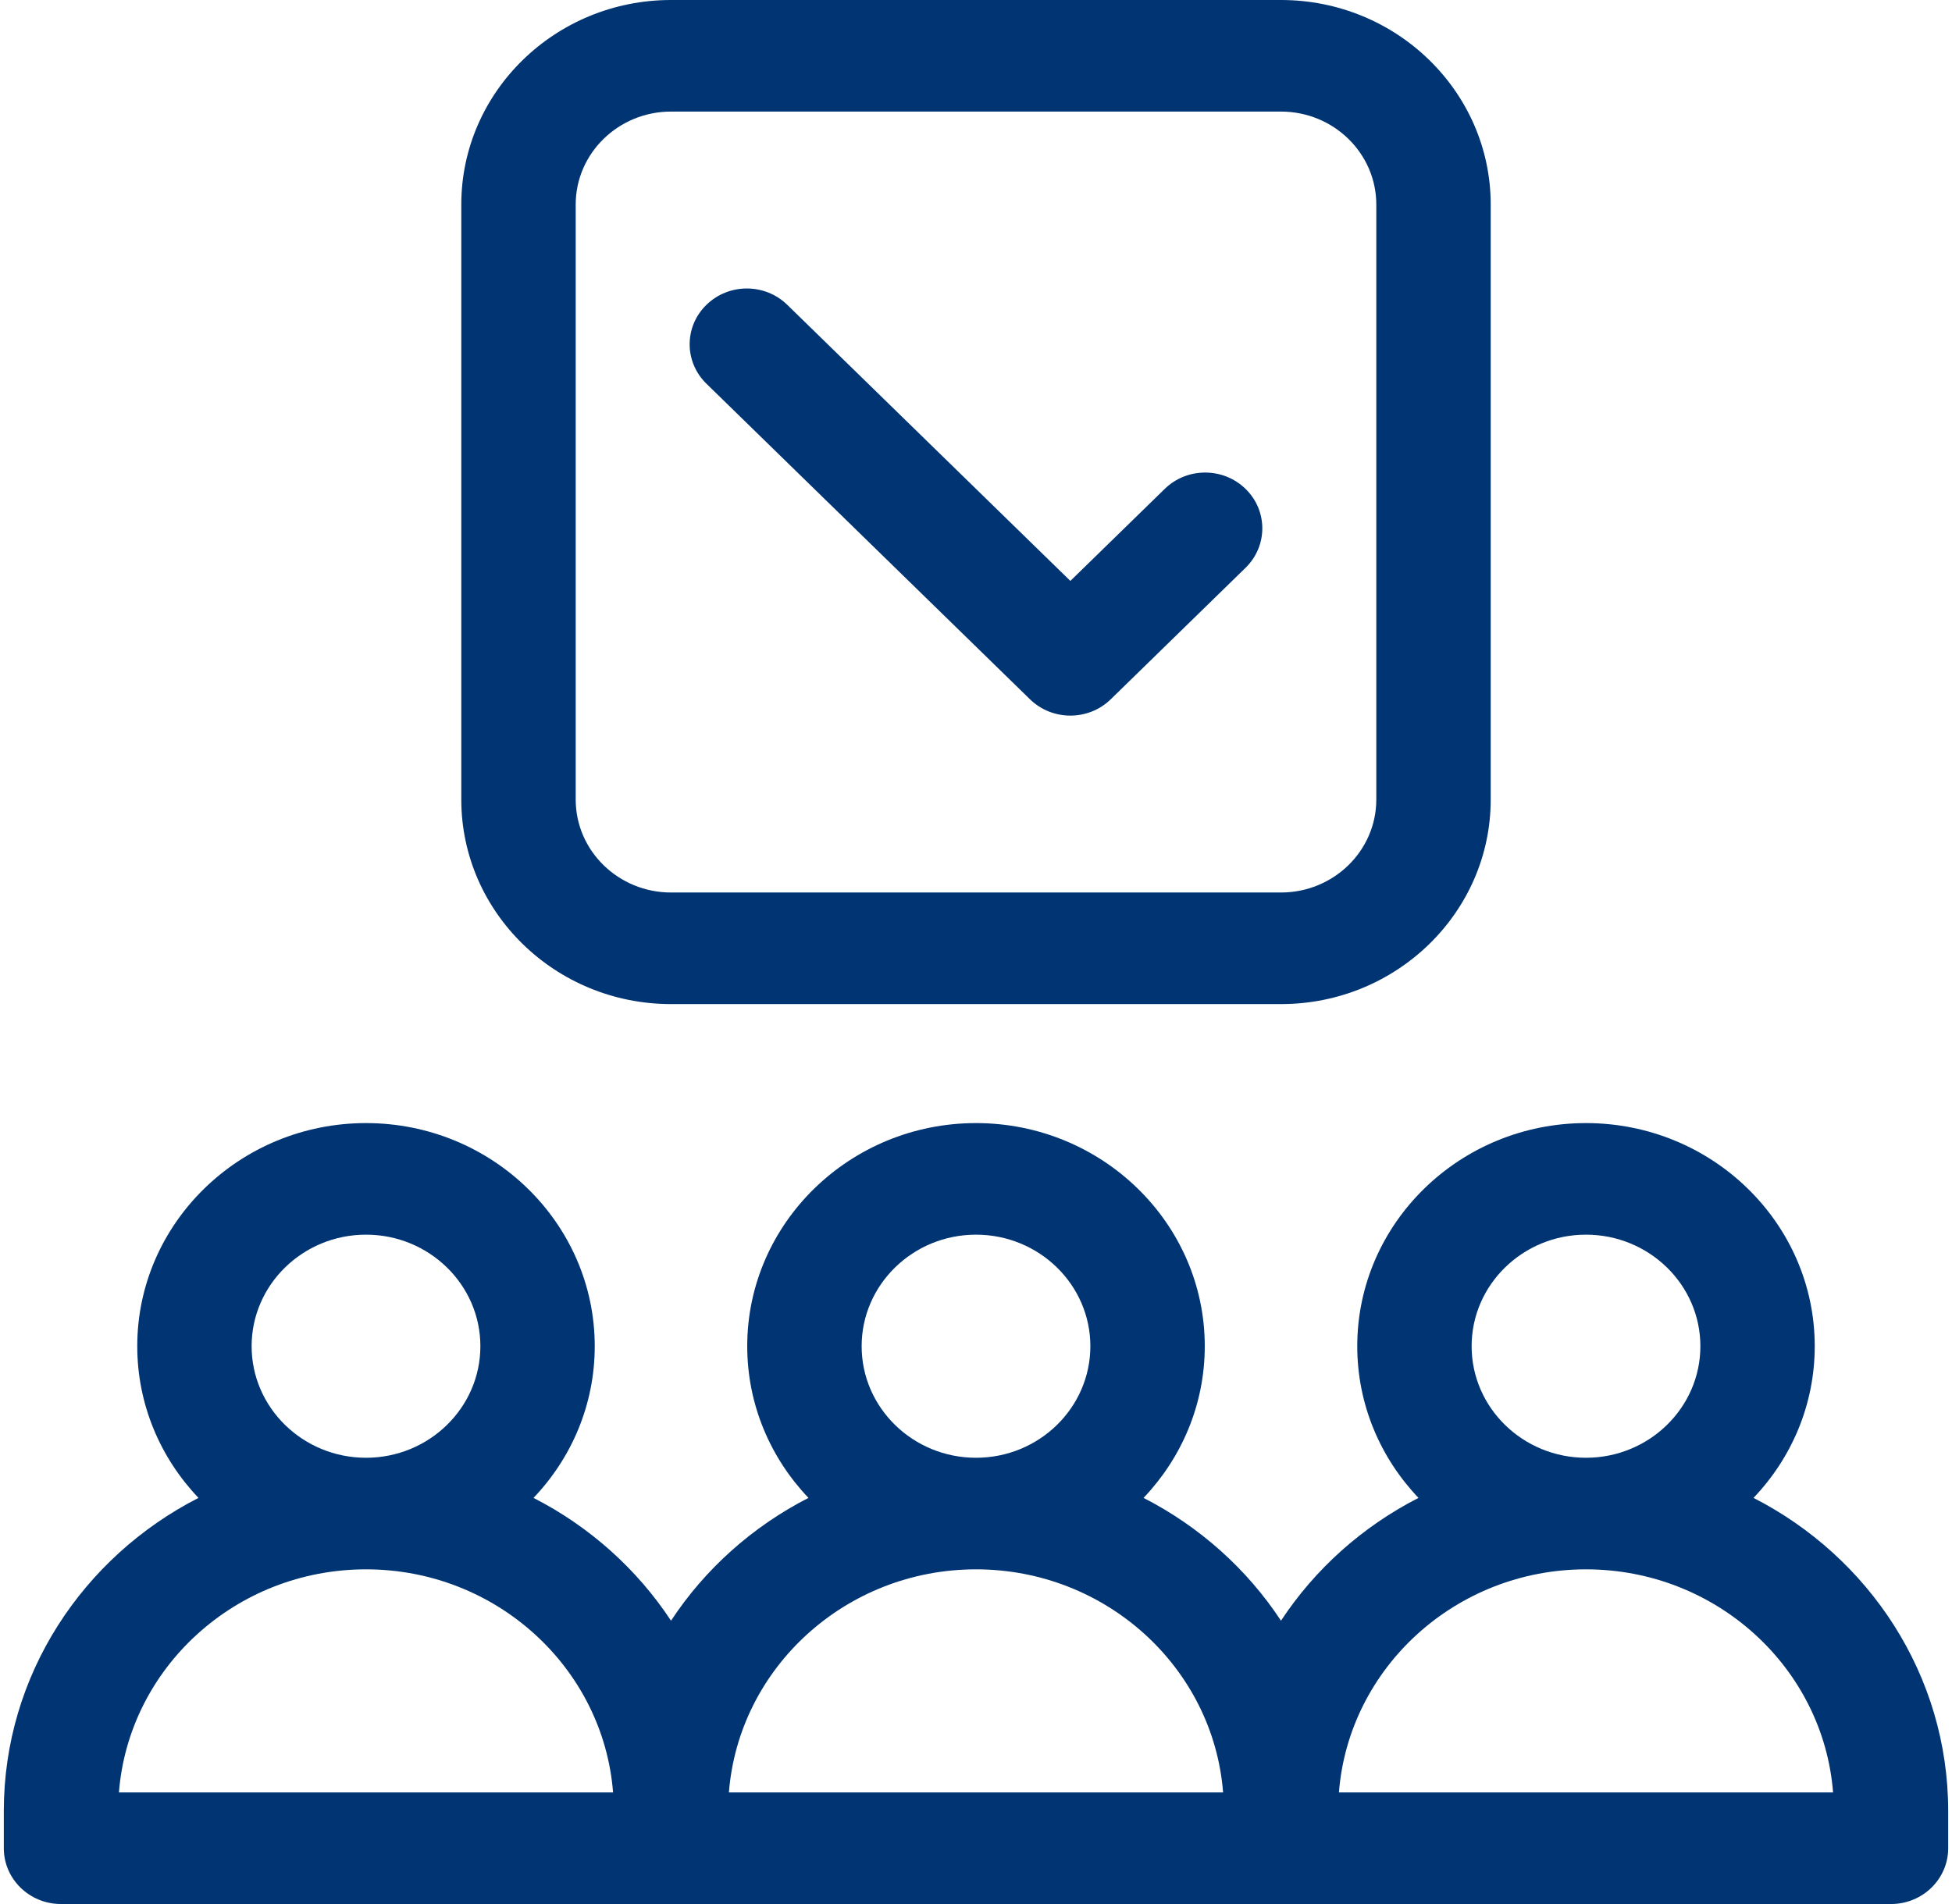 <svg width="41" height="40" viewBox="0 0 41 40" fill="none" xmlns="http://www.w3.org/2000/svg">
<path d="M4.169 31.468C3.372 30.631 2.883 29.511 2.883 28.281C2.883 25.697 5.038 23.594 7.688 23.594C10.337 23.594 12.492 25.697 12.492 28.281C12.492 29.511 12.004 30.631 11.206 31.468C12.383 32.07 13.379 32.962 14.094 34.048C14.808 32.962 15.805 32.07 16.981 31.468C16.184 30.631 15.695 29.511 15.695 28.281C15.695 25.697 17.851 23.594 20.5 23.594C23.149 23.594 25.305 25.697 25.305 28.281C25.305 29.511 24.816 30.631 24.019 31.468C25.195 32.07 26.192 32.962 26.906 34.048C27.621 32.962 28.617 32.07 29.794 31.468C28.997 30.631 28.508 29.511 28.508 28.281C28.508 25.697 30.663 23.594 33.312 23.594C35.962 23.594 38.117 25.697 38.117 28.281C38.117 29.511 37.629 30.631 36.831 31.468C39.259 32.709 40.92 35.192 40.92 38.047V38.828C40.92 39.475 40.382 40 39.719 40H1.281C0.618 40 0.08 39.475 0.08 38.828V38.047C0.08 35.192 1.741 32.709 4.169 31.468ZM33.312 25.938C31.988 25.938 30.91 26.989 30.91 28.281C30.91 29.574 31.988 30.625 33.312 30.625C34.637 30.625 35.715 29.574 35.715 28.281C35.715 26.989 34.637 25.938 33.312 25.938ZM38.502 37.656C38.297 35.038 36.048 32.969 33.312 32.969C30.577 32.969 28.328 35.038 28.123 37.656H38.502ZM20.5 25.938C19.175 25.938 18.098 26.989 18.098 28.281C18.098 29.574 19.175 30.625 20.5 30.625C21.825 30.625 22.902 29.574 22.902 28.281C22.902 26.989 21.825 25.938 20.5 25.938ZM25.69 37.656C25.485 35.038 23.235 32.969 20.5 32.969C17.765 32.969 15.515 35.038 15.31 37.656H25.69ZM7.688 25.938C6.363 25.938 5.285 26.989 5.285 28.281C5.285 29.574 6.363 30.625 7.688 30.625C9.012 30.625 10.09 29.574 10.09 28.281C10.09 26.989 9.012 25.938 7.688 25.938ZM12.877 37.656C12.672 35.038 10.423 32.969 7.688 32.969C4.952 32.969 2.703 35.038 2.498 37.656H12.877Z" fill="#003472"/>
<path d="M26.906 21.094H14.094C11.665 21.094 9.689 19.166 9.689 16.797V4.297C9.689 1.928 11.665 0 14.094 0H26.906C29.335 0 31.311 1.928 31.311 4.297V16.797C31.311 19.166 29.335 21.094 26.906 21.094ZM28.908 4.297C28.908 3.22 28.01 2.344 26.906 2.344H14.094C12.99 2.344 12.092 3.22 12.092 4.297V16.797C12.092 17.874 12.99 18.75 14.094 18.75H26.906C28.01 18.75 28.908 17.874 28.908 16.797V4.297Z" fill="#003472"/>
<path d="M23.331 14.69C22.862 15.148 22.102 15.148 21.633 14.69L14.838 8.061C14.368 7.603 14.368 6.861 14.838 6.404C15.307 5.946 16.067 5.946 16.536 6.404L22.482 12.204L24.464 10.271C24.933 9.813 25.693 9.813 26.162 10.271C26.631 10.728 26.631 11.47 26.162 11.928L23.331 14.69Z" fill="#003472"/>
</svg>
